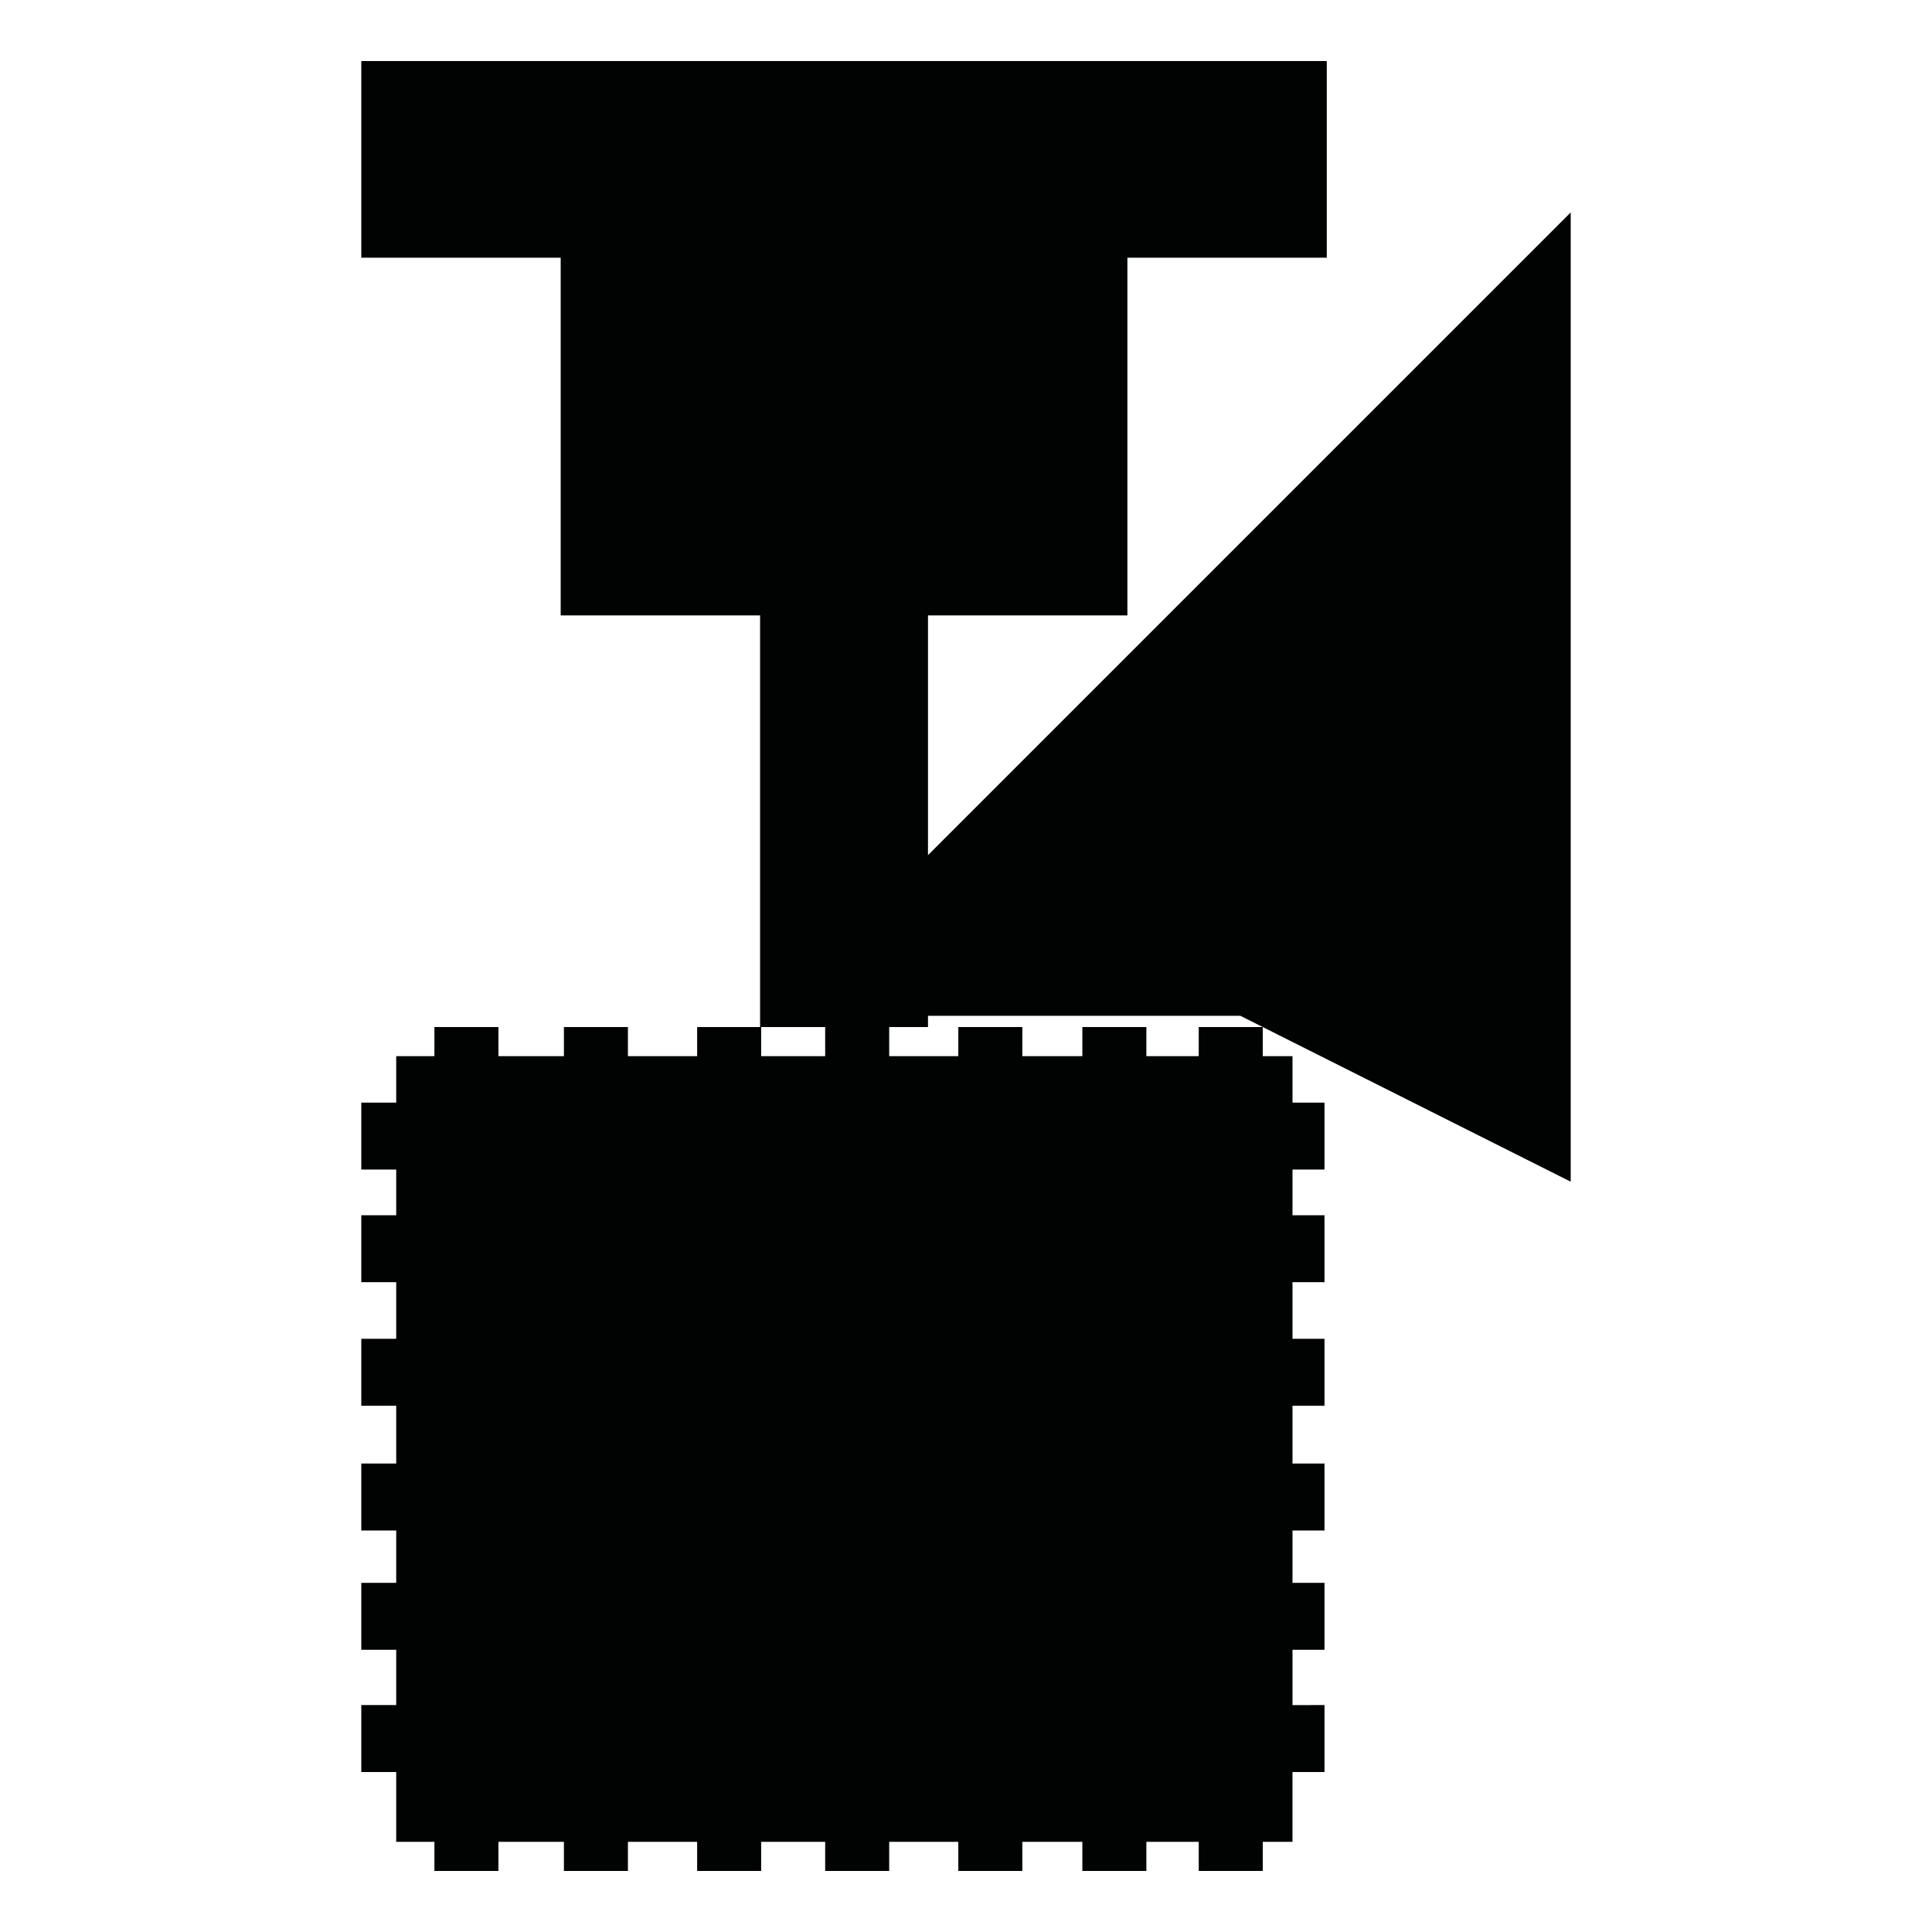 <?xml version="1.0" encoding="utf-8"?>
<!-- Generator: Adobe Illustrator 16.0.0, SVG Export Plug-In . SVG Version: 6.00 Build 0)  -->
<!DOCTYPE svg PUBLIC "-//W3C//DTD SVG 1.1//EN" "http://www.w3.org/Graphics/SVG/1.1/DTD/svg11.dtd">
<svg version="1.1" id="Calque_1" xmlns="http://www.w3.org/2000/svg" xmlns:xlink="http://www.w3.org/1999/xlink" x="0px" y="0px"
	 width="1190.551px" height="1190.551px" viewBox="0 0 1190.551 1190.551" enable-background="new 0 0 1190.551 1190.551"
	 xml:space="preserve">
<path fill="#010202" d="M571.856,632.898v-6.912h192.535l203.521,102.208V130.913L571.856,526.971V379.223h122.871V158.816H817.6
	V37.619H222.639v121.196h122.872v220.407h122.873v253.674h-38.788v17.933h-42.652v-17.933h-39.452v17.933h-40.347v-17.933h-39.451
	v17.933h-23.537v28.631h-21.518v41.244h21.518v28.162h-21.518v41.243h21.518v34.888h-21.518v41.244h21.518v35.639h-21.518v41.246
	h21.518v32.277h-21.518v41.243h21.518v34.071h-21.518v41.244h21.518v43.04h23.537v17.93h39.451v-17.93h40.347v17.93h39.452v-17.93
	h42.652v17.93h39.447v-17.93h39.452v17.93h39.451v-17.93h42.588v17.93h39.453v-17.93h36.986v17.93h39.449v-17.93h32.275v17.93
	h39.454v-17.93h18.317v-43.04h19.725v-41.243H796.47v-34.071h19.725v-41.243H796.47v-32.277h19.725v-41.246H796.47v-35.639h19.725
	v-41.244H796.47v-34.889h19.725v-41.243H796.47v-28.162h19.725V679.46H796.47v-28.631h-18.317v-17.933h-39.454v17.933h-32.275
	v-17.933h-39.449v17.933h-36.985v-17.933h-39.453v17.933h-42.588v-17.933h23.908V632.898z M508.496,650.829h-39.452v-17.933h39.452
	V650.829z"/>
</svg>
